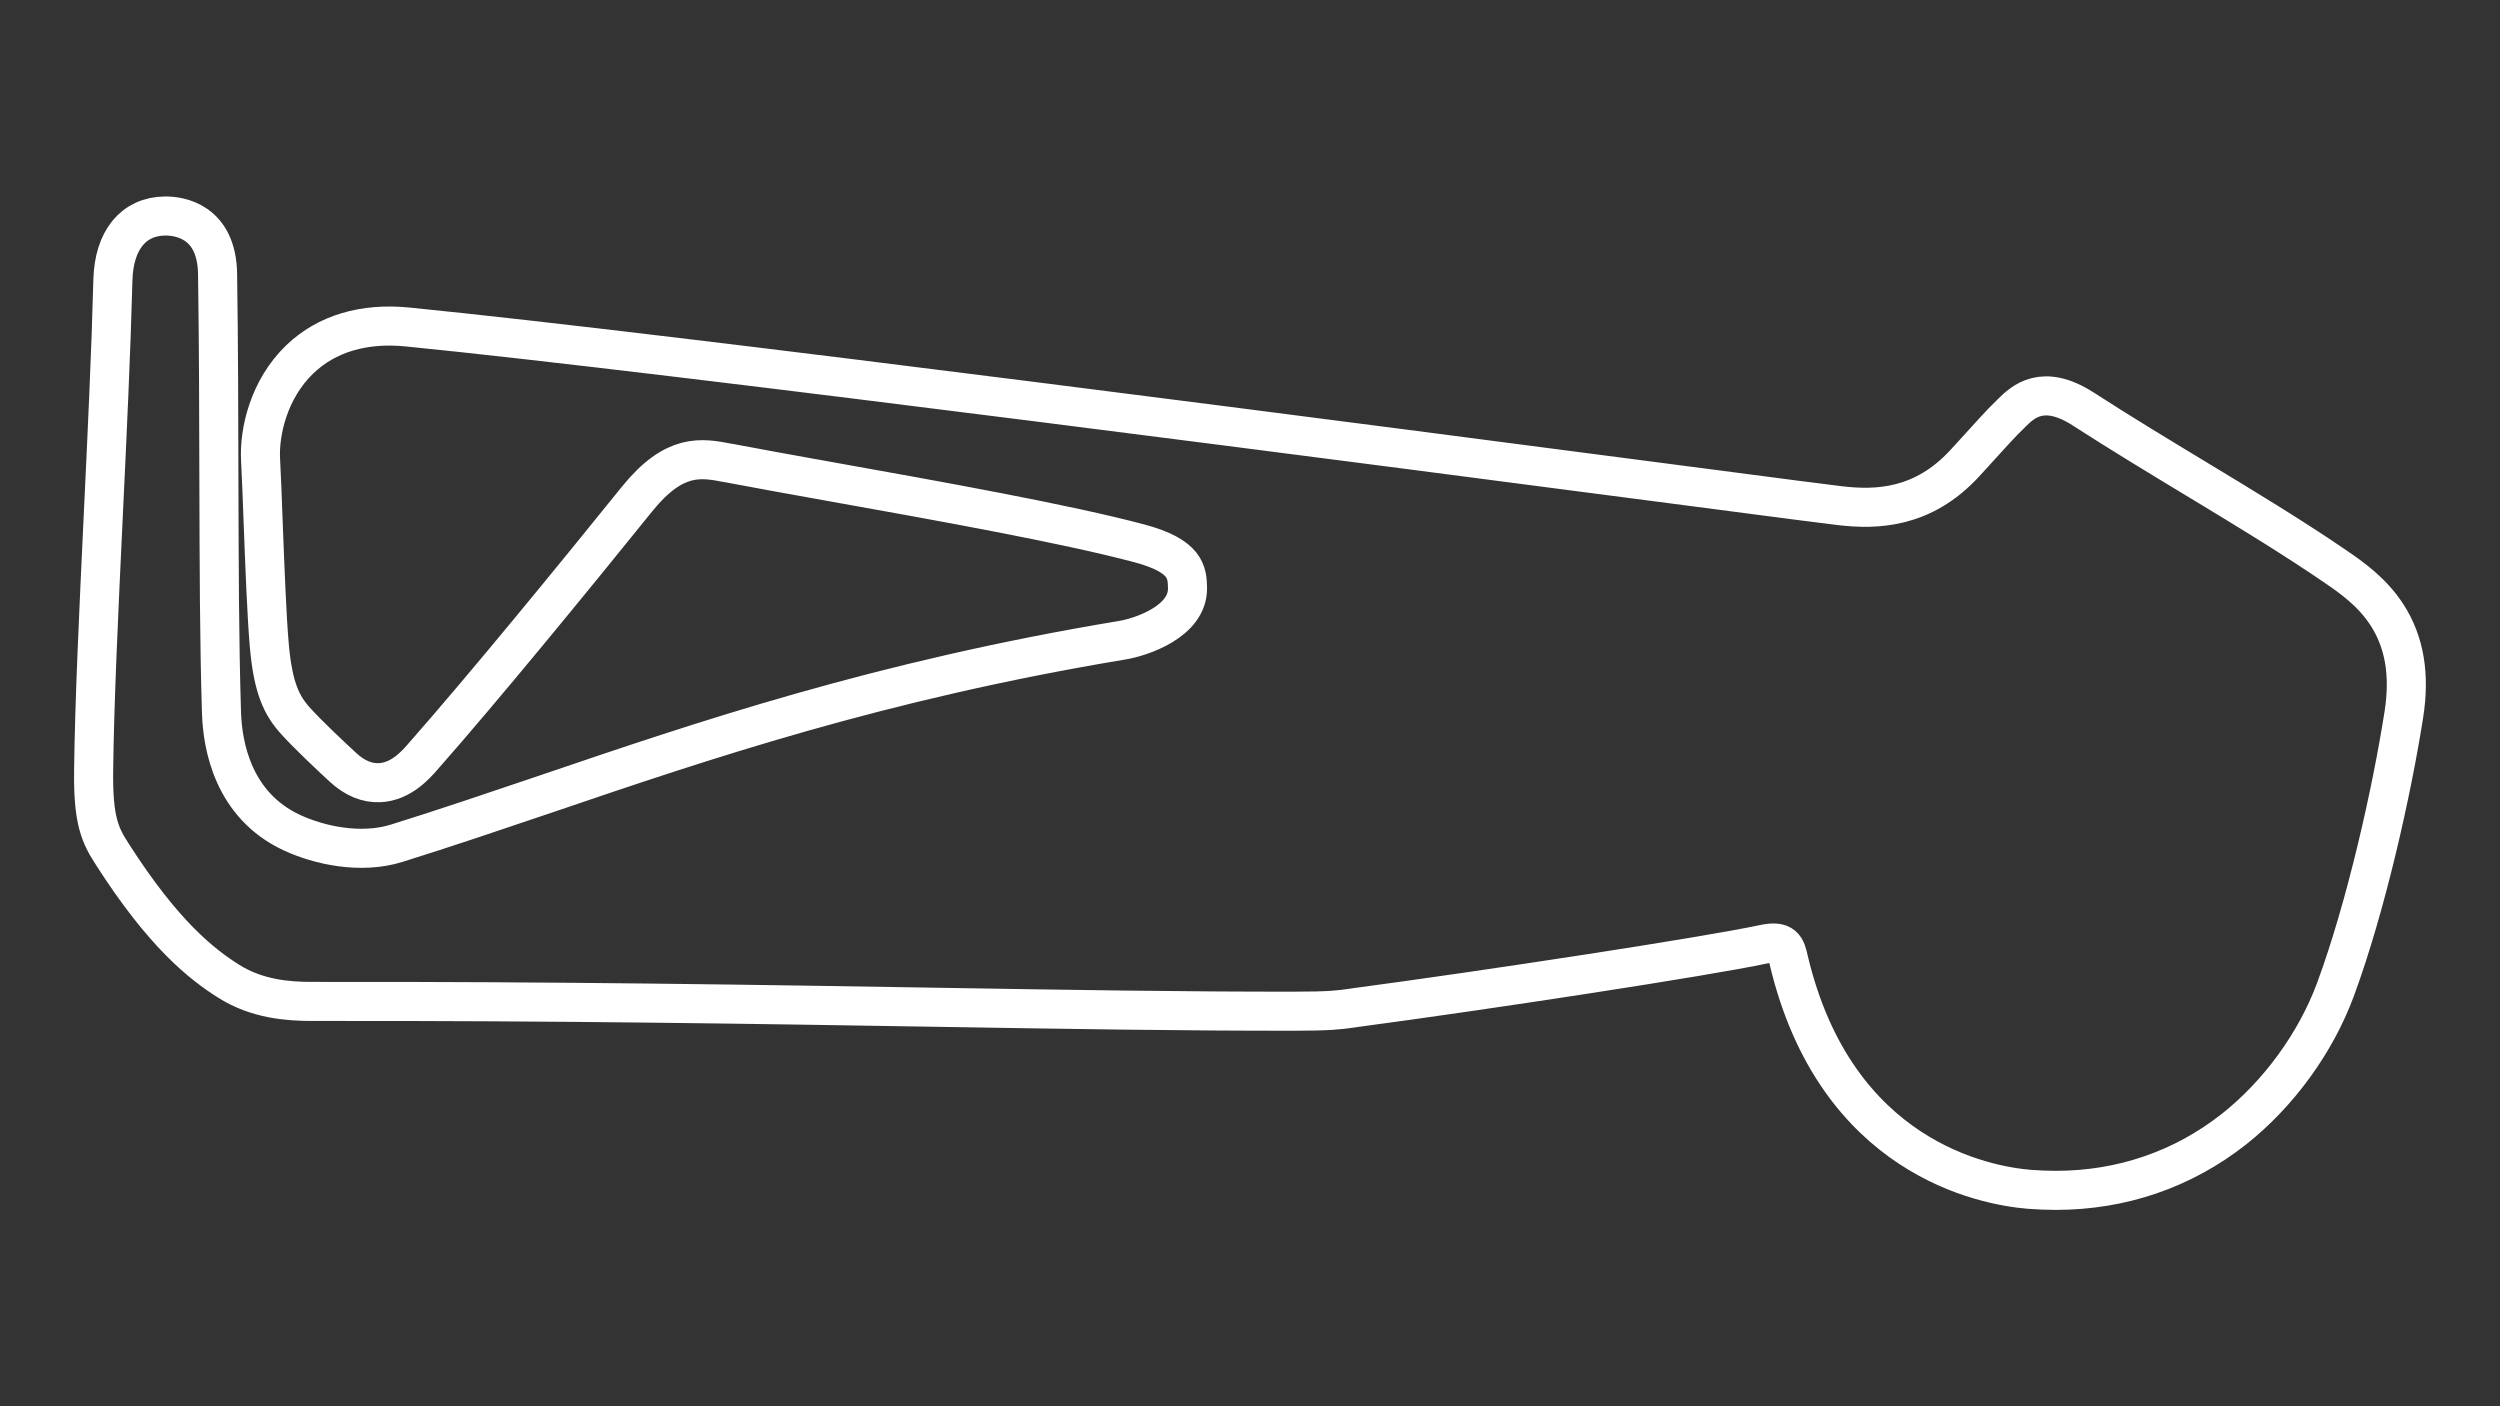 <?xml version="1.0" encoding="utf-8"?>
<!-- Generator: Adobe Illustrator 27.0.0, SVG Export Plug-In . SVG Version: 6.00 Build 0)  -->
<svg version="1.1" id="_300__Config" xmlns="http://www.w3.org/2000/svg" xmlns:xlink="http://www.w3.org/1999/xlink" x="0px"
	 y="0px" viewBox="0 0 1920 1080" style="enable-background:new 0 0 1920 1080;" xml:space="preserve">
<rect x="0" y="0" width="1920" height="1080" fill="#333333" stroke="none"/>
<style type="text/css">
	svg {height: 100%;width: 100%;}.track-surface {fill: none;stroke: white;stroke-width: 30;}
</style>
<path class="track-surface" d="M1578.8,914.2c-6.7,0-13.4-0.3-20.2-0.8c-34.3-2.8-148.8-23.9-184.9-176.1l-0.1-0.5c-2.1-9-3.5-15-19.2-11.6
	c-44.3,9.5-214,35.4-313.2,48.6l-3.3,0.5c-9.5,1.3-16.4,2.3-43.8,2.3c-83,0.1-171.3-1.3-273.6-3c-135.4-2.2-288.9-4.8-480.7-4.5
	c-18.4,0-42.2-1.7-64-15.4c-21-13.2-50.2-36.2-89.2-97.1l-0.5-0.8c-9.2-14.2-14.7-25.6-14.2-63.8c0.6-52.2,3.9-122.1,7.4-196
	c3-62.4,6-126.9,7.4-181c0.8-30.5,15.8-48.9,40.1-49.1h0.5c9.8,0,39.3,3.5,39.8,44.8c0.8,56.9,0.9,108.1,1,157.6
	c0.2,66.6,0.3,124.2,2,179.2c0.8,25.3,8.9,71,54.1,92c20.7,9.6,52.7,16.8,80.5,8.1c37.8-11.8,75.2-24.5,114.8-37.9
	c119.9-40.8,255.7-87,442.3-118c14.2-2.3,50.8-14.2,50.2-40.3c-0.3-11.4-0.6-24.4-37-34.1c-56.1-15-155.5-32.8-235.5-47.1
	c-29.9-5.4-58.1-10.4-79.9-14.6l-0.8-0.1c-20.1-3.9-40.8-7.8-69.5,27.7c-48.9,60.6-117.2,144.2-164.7,198.1
	c-5.4,6.2-16.7,19-32.9,19.8c-9.7,0.5-19.1-3.4-28-11.5c-9.4-8.6-27.6-25.8-36.6-35.8c-10.7-11.8-17.4-25.1-20.3-58.3
	c-2-23-3.4-60.9-4.7-94.3c-0.7-18.4-1.3-35.7-2-48.3c-1.1-21.1,6.2-54,30.3-77.1c20.4-19.5,48.9-28,82.3-24.7
	c203,20.1,756.3,92.4,992.5,123.3c61.1,8,101.5,13.3,108.2,14c27.6,3.2,63.4,2.3,95.5-32.6c2.3-2.5,5.3-5.8,8.6-9.4
	c9-9.9,20.1-22.3,26.2-28l1.5-1.5c8.2-8,23.5-22.9,54.7-2.8c29.1,18.8,58.6,36.6,87.2,53.9c38.4,23.2,74.6,45.2,107.3,67.6
	c10.9,7.5,27.4,18.8,39,36.9c13.3,20.8,17.5,45.7,12.8,76c-9.3,59.5-29.1,147.8-52.5,211.3c-15.2,41.1-43.7,80.3-78.3,107.6
	C1676.2,898.2,1629.3,914.2,1578.8,914.2z"/>
</svg>
